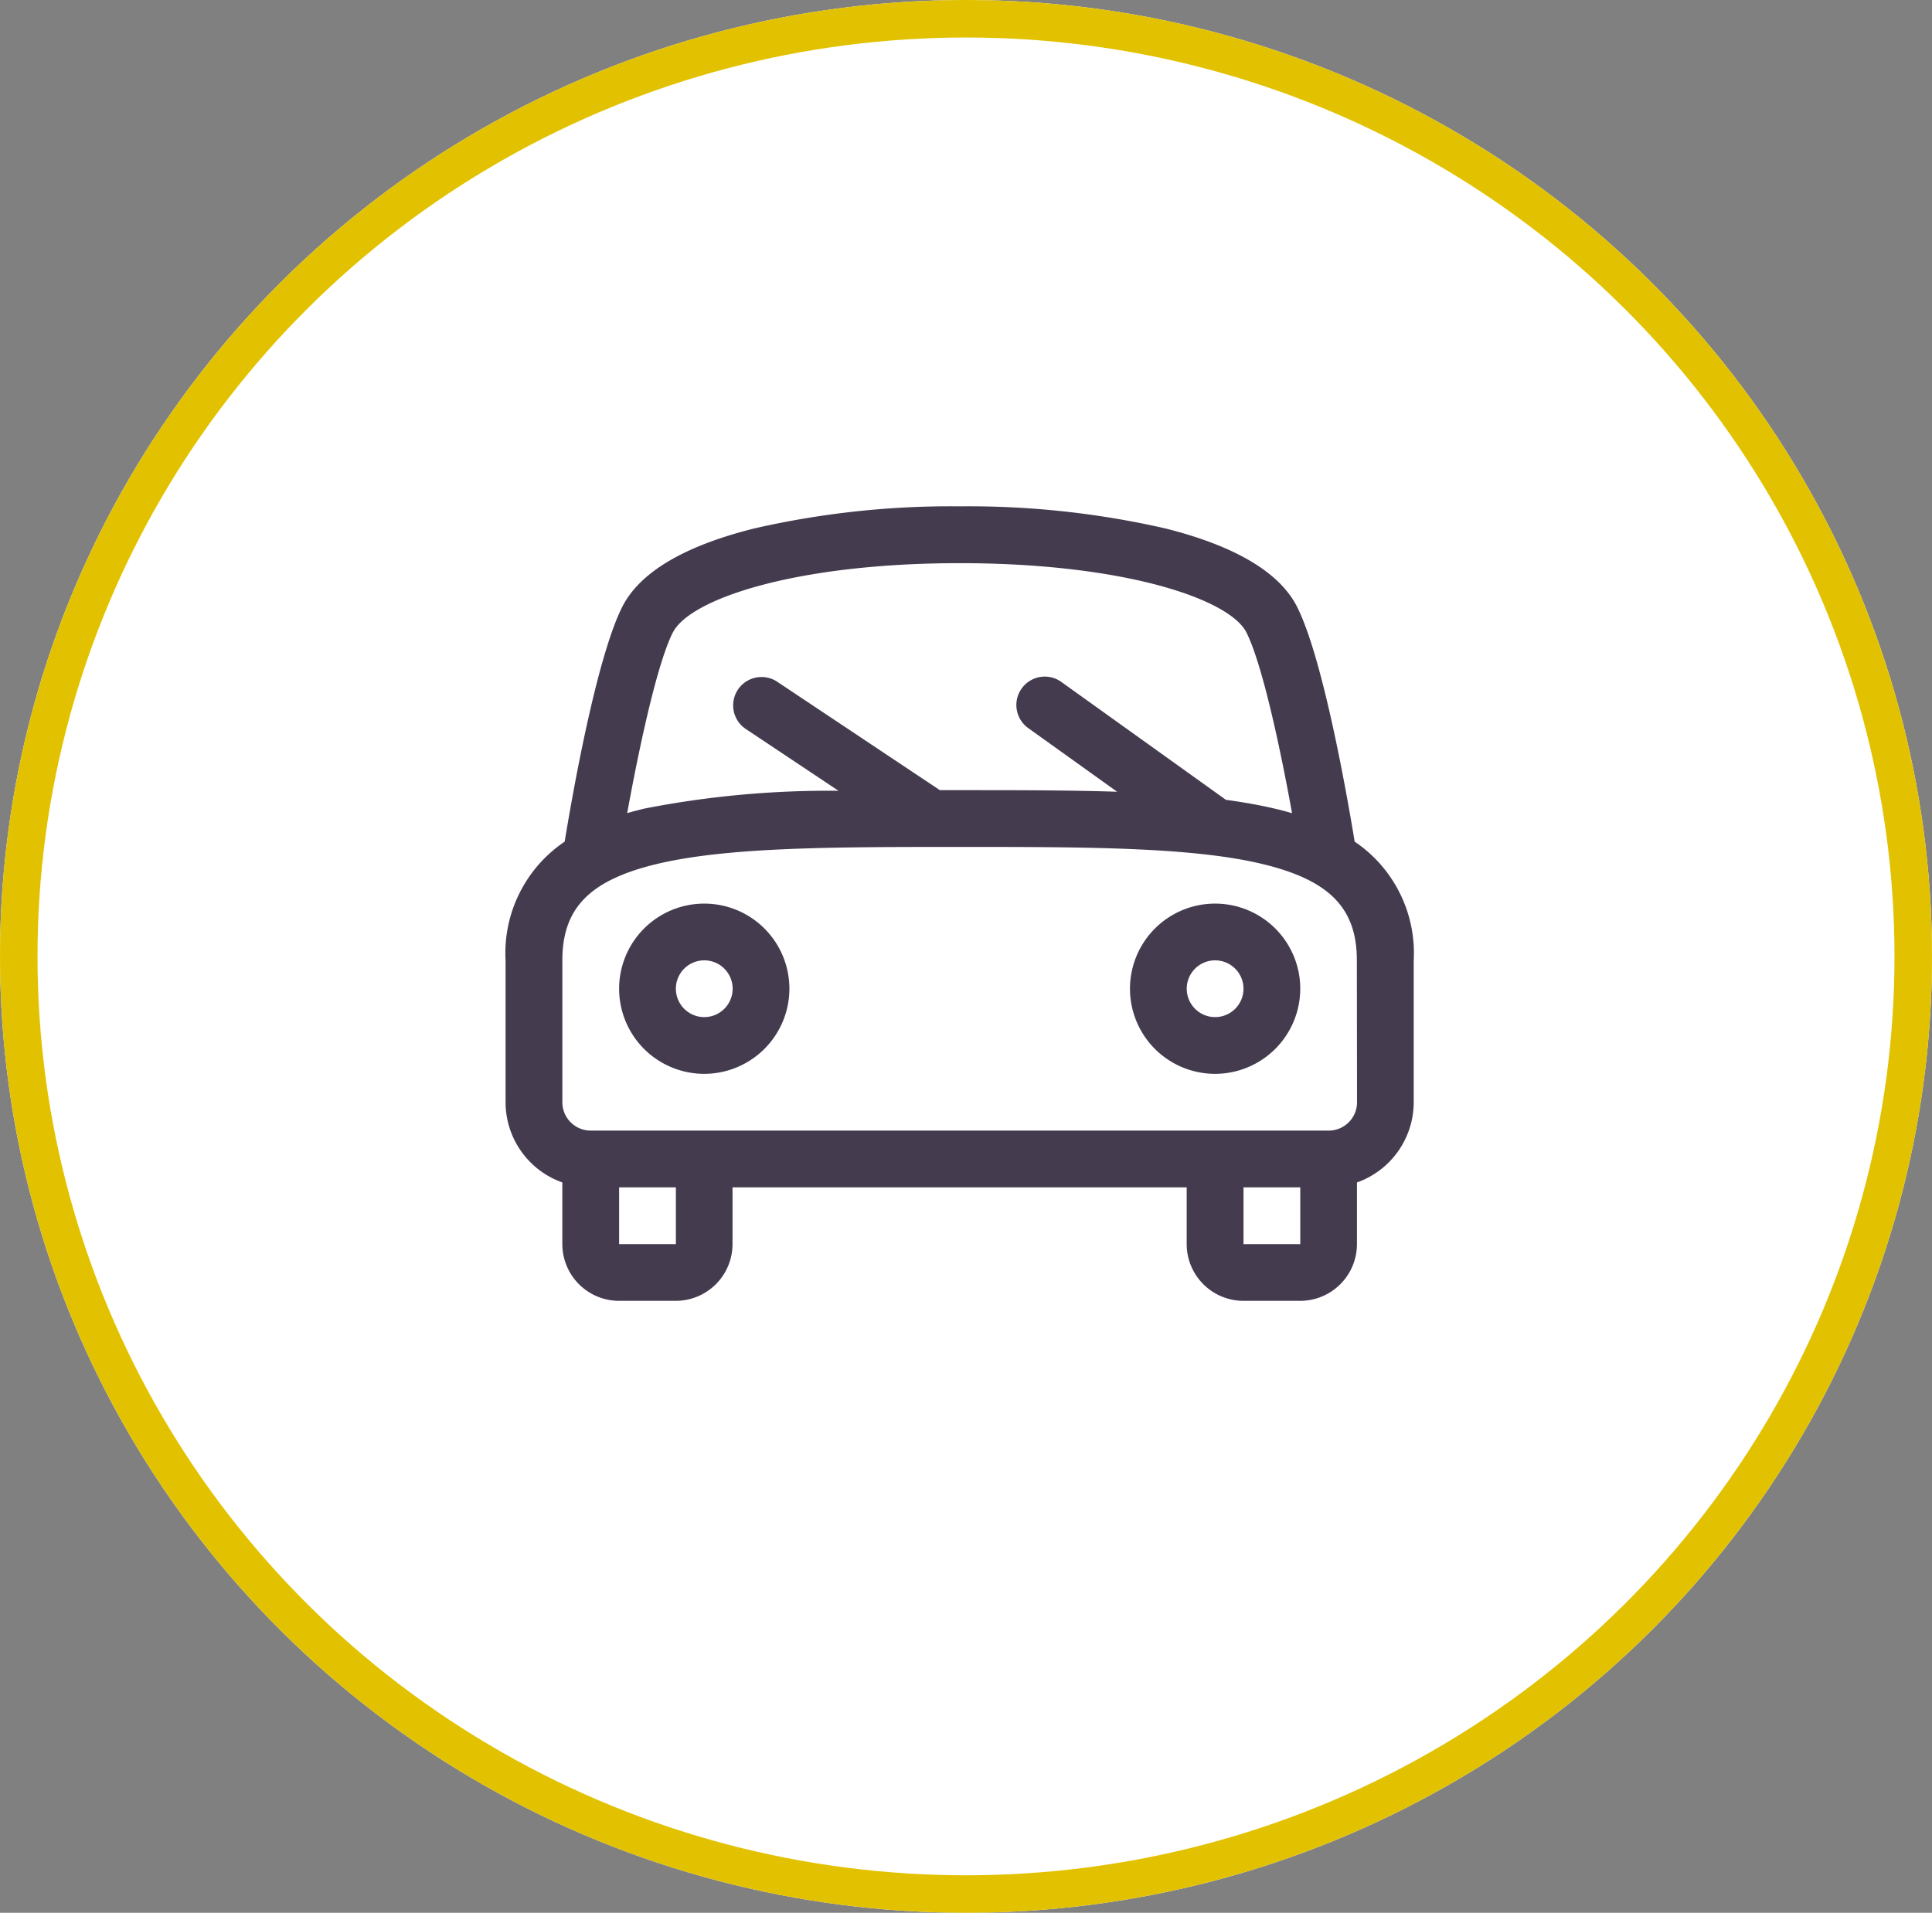 <?xml version="1.0" encoding="UTF-8"?> <svg xmlns="http://www.w3.org/2000/svg" width="103" height="102" viewBox="0 0 103 102"><rect x="0" y="0" width="103" height="102" fill="#808080" stroke="none"/><g id="Grupo_1269" data-name="Grupo 1269" transform="translate(-362 -2533)"><g id="Elipse_164" data-name="Elipse 164" transform="translate(362 2533)" fill="#fff" stroke="#e2c200" stroke-width="2"><ellipse cx="51.5" cy="51" rx="51.5" ry="51" stroke="none"></ellipse><ellipse cx="51.5" cy="51" rx="50.5" ry="50" fill="none"></ellipse></g><path id="car2" d="M13.793,39.862a4.539,4.539,0,1,1,4.539-4.539,4.545,4.545,0,0,1-4.539,4.539Zm0-6.052a1.513,1.513,0,1,0,1.513,1.513A1.513,1.513,0,0,0,13.793,33.81Zm27.235,6.052a4.539,4.539,0,1,1,4.539-4.539A4.545,4.545,0,0,1,41.029,39.862Zm0-6.052a1.513,1.513,0,1,0,1.513,1.513A1.513,1.513,0,0,0,41.029,33.81Zm7.439-6.334c-.393-2.4-1.674-9.725-3.06-12.5-.923-1.846-3.293-3.259-7.04-4.2A47.039,47.039,0,0,0,27.409,9.6a46.938,46.938,0,0,0-10.958,1.18c-3.747.938-6.117,2.349-7.04,4.2-1.386,2.773-2.667,10.1-3.06,12.5A7.165,7.165,0,0,0,3.2,33.81v7.565a4.543,4.543,0,0,0,3.026,4.278v3.287A3.03,3.03,0,0,0,9.25,51.967h3.026A3.03,3.03,0,0,0,15.3,48.941V45.915H39.512v3.026a3.03,3.03,0,0,0,3.026,3.026h3.026a3.03,3.03,0,0,0,3.026-3.026V45.654a4.545,4.545,0,0,0,3.026-4.278V33.81a7.167,7.167,0,0,0-3.153-6.334ZM12.119,16.33c.9-1.795,6.561-3.7,15.292-3.7S41.8,14.534,42.7,16.33c.868,1.74,1.835,6.344,2.43,9.633-.3-.087-.6-.17-.917-.242-.808-.191-1.68-.344-2.612-.473l-8.772-6.285a1.514,1.514,0,0,0-1.765,2.461l4.74,3.395c-2.572-.085-5.392-.085-8.4-.085H26.354l-8.7-5.8a1.513,1.513,0,0,0-1.678,2.517l4.974,3.317a51.134,51.134,0,0,0-10.349.949q-.471.113-.917.242c.6-3.289,1.562-7.893,2.432-9.633Zm.161,32.611H9.254V45.915H12.28Zm30.262,0V45.915h3.026v3.026Zm6.052-7.565a1.513,1.513,0,0,1-1.513,1.513H7.741a1.513,1.513,0,0,1-1.513-1.513V33.81c0-2.8,1.471-4.288,5.078-5.148,3.8-.9,9.5-.9,16.1-.9s12.305,0,16.1.9c3.607.859,5.078,2.351,5.078,5.148Z" transform="translate(385.753 2550.401)" fill="#453b4f"></path></g></svg> 